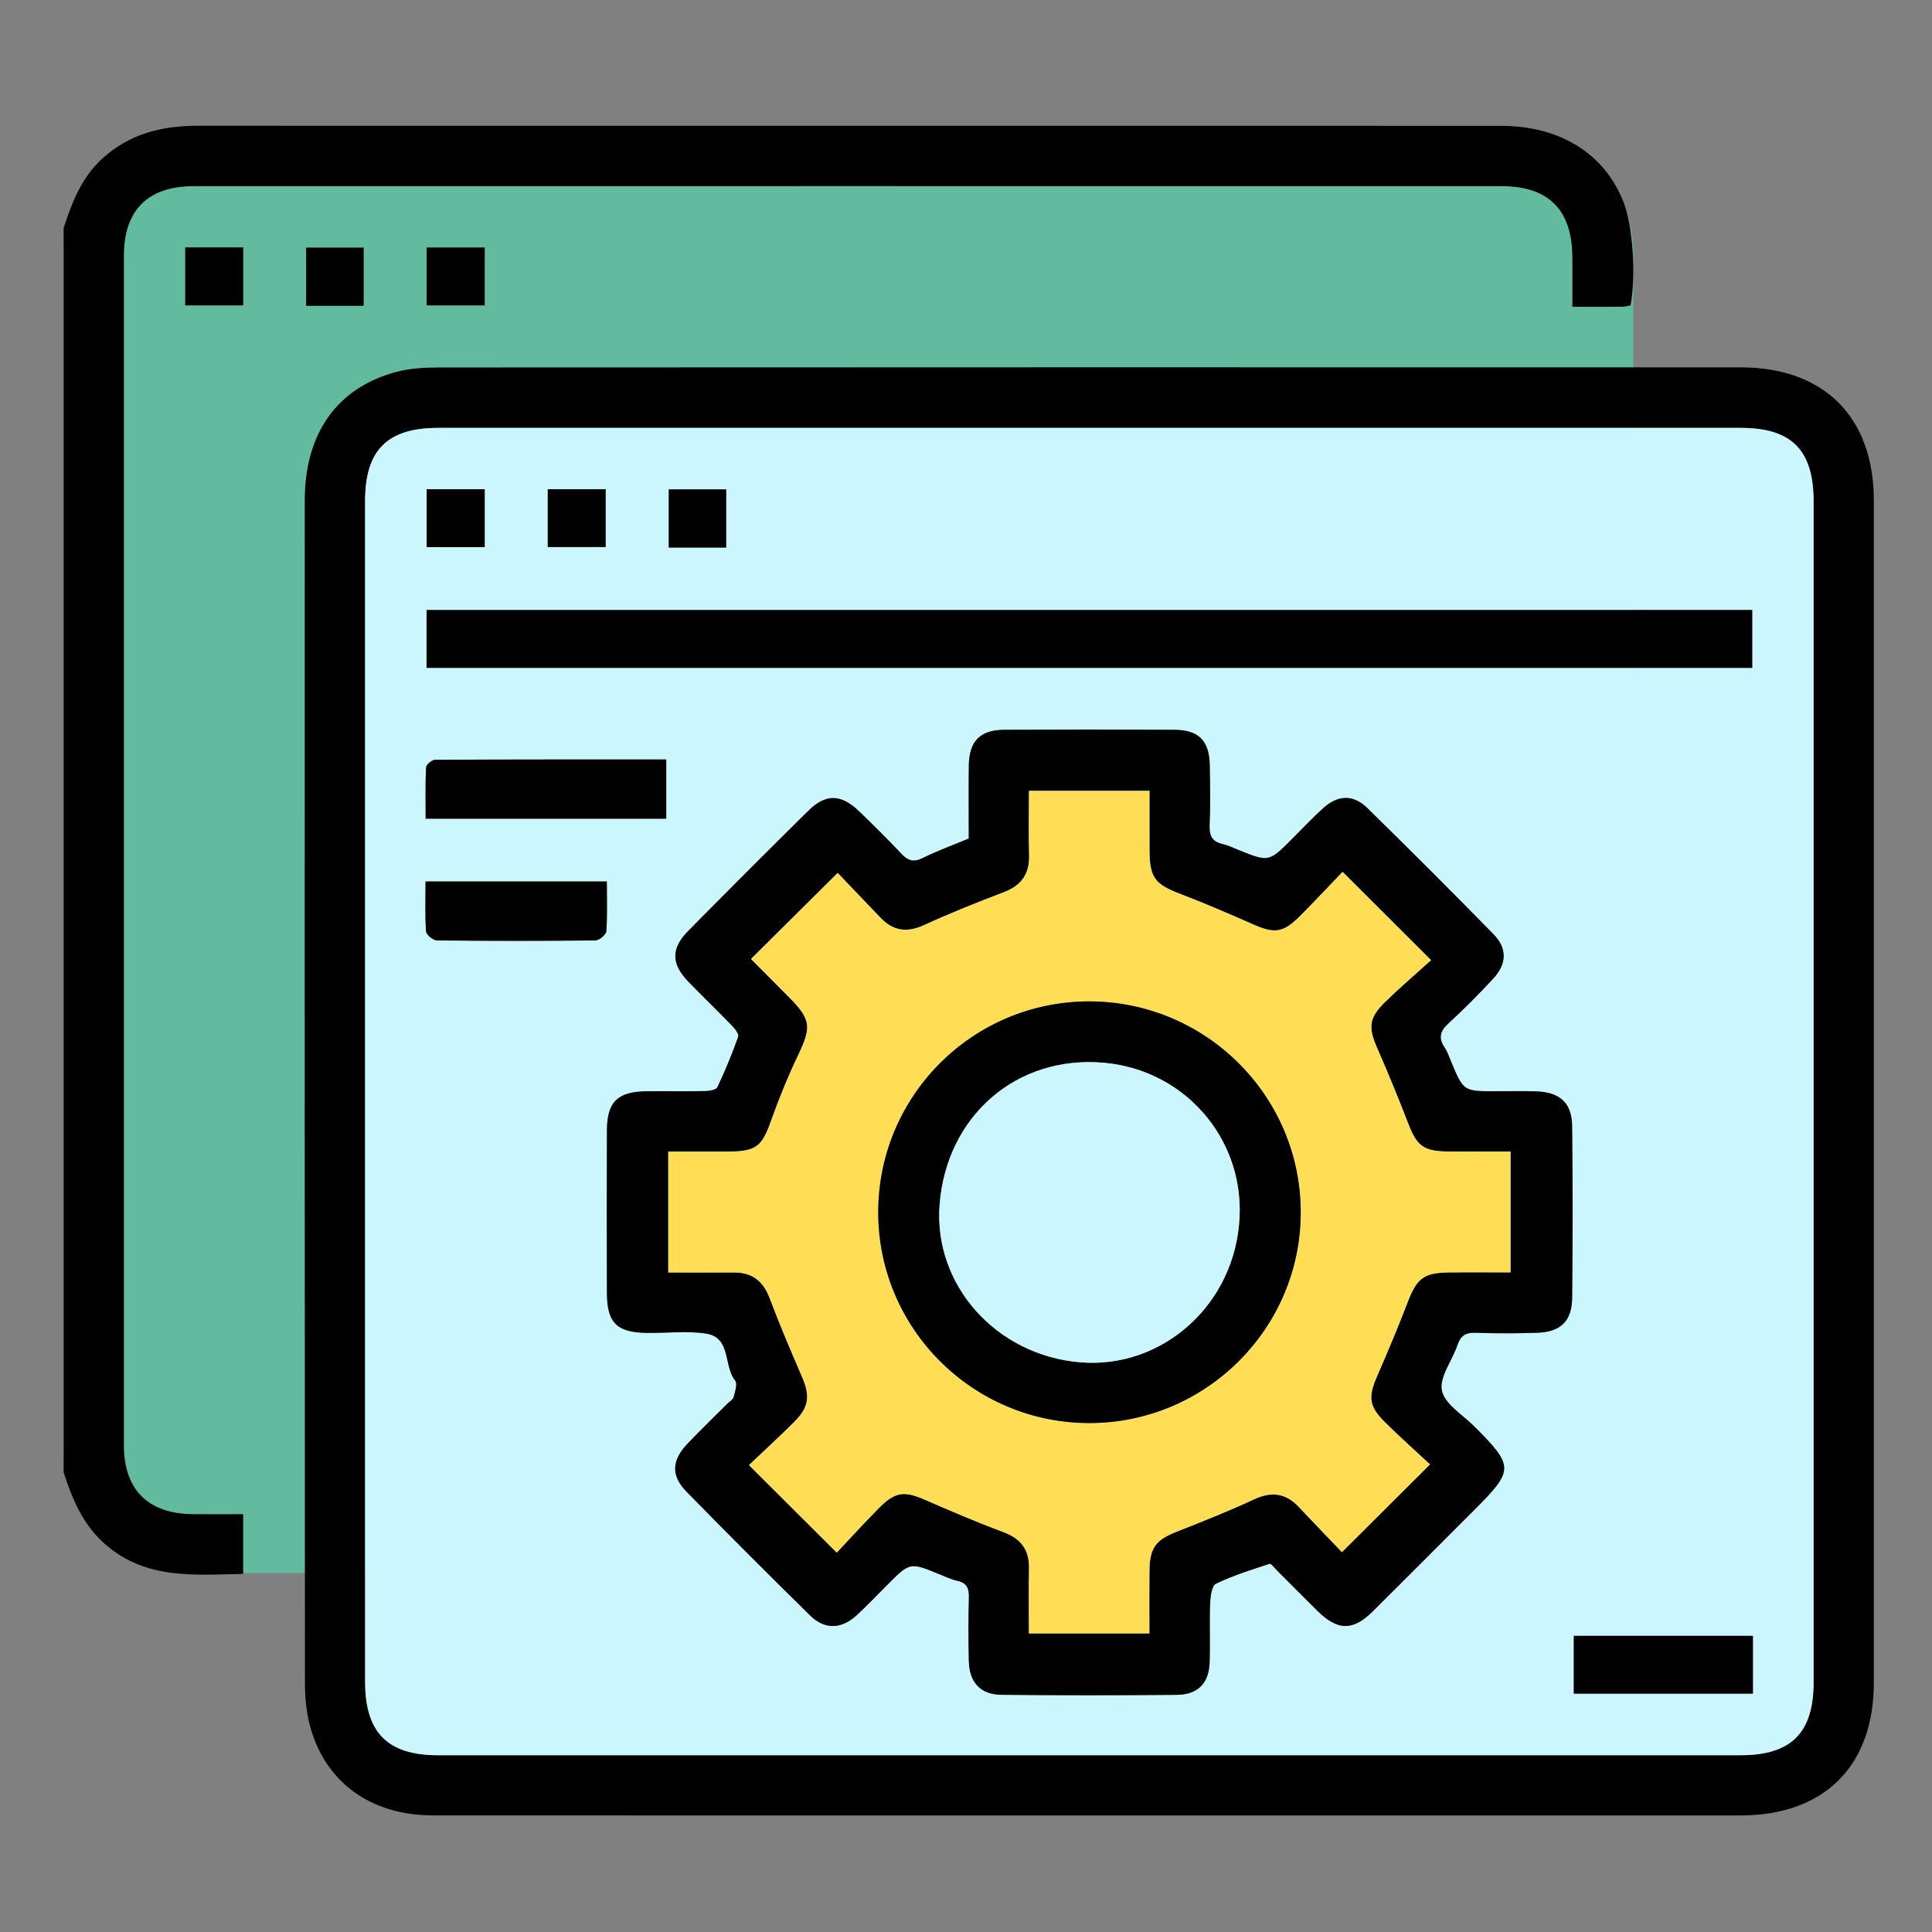 <?xml version="1.0" encoding="utf-8"?>
<!-- Generator: Adobe Illustrator 23.0.0, SVG Export Plug-In . SVG Version: 6.00 Build 0)  -->
<svg version="1.1" id="Layer_1" xmlns="http://www.w3.org/2000/svg" xmlns:xlink="http://www.w3.org/1999/xlink" x="0px" y="0px"
	 viewBox="0 0 1000 1000" style="enable-background:new 0 0 1000 1000;" xml:space="preserve">
<rect x="0" y="0" width="1000" height="1000" fill="#808080" stroke="none"/>
<style type="text/css">
	.st0{fill:#62BB9F;}
	.st1{fill:#CCF6FE;}
	.st2{fill:#FFDE55;}
</style>
<path class="st0" d="M99.24,814.21H779.1c36.62,0,66.3-29.68,66.3-66.3V131.58c0-36.62-29.68-66.3-66.3-66.3H99.24
	c-36.62,0-66.3,29.68-66.3,66.3v616.33C32.94,784.52,62.62,814.21,99.24,814.21z"/>
<path d="M32.94,117.95c4.39-13.33,9.34-26.25,20.21-36.06c13.97-12.61,30.59-16.79,48.86-16.79c141.47,0.05,282.95,0.03,424.42,0.03
	c83.54,0,167.09-0.04,250.63,0.02c30.48,0.02,53.5,14.47,63.23,39.35c4.81,12.31,6.59,37.08,3.73,53.56
	c-1.29,0.23-2.73,0.69-4.17,0.7c-8.19,0.07-16.39,0.03-25.99,0.03c0-9.02,0.05-17.42-0.01-25.83c-0.16-24.36-12.31-36.6-36.66-36.6
	c-225.63-0.03-451.25-0.04-676.88,0c-23.78,0-36.18,12.43-36.18,36.05c-0.03,205.2-0.03,410.4,0,615.6
	c0,23.08,12.49,35.5,35.63,35.72c8.49,0.08,16.98,0.01,26.09,0.01c0,10.51,0,20.35,0,30.9c-25.25,0.5-50.28,3.07-71.33-15.28
	c-11.57-10.09-17.08-23.29-21.58-37.27C32.94,547.38,32.94,332.67,32.94,117.95z"/>
<path d="M563.34,939.67c-113.13,0-226.26,0.05-339.39-0.03c-31.99-0.02-55.62-17.11-63.47-46.19c-1.96-7.24-2.64-15.03-2.64-22.57
	c-0.14-204-0.13-408-0.09-612c0.01-34.54,16.74-58.22,47.37-66.38c6.95-1.85,14.45-2.28,21.7-2.29
	c224.74-0.11,449.47-0.13,674.21-0.06c43.19,0.01,68.85,25.84,68.86,68.85c0.01,204,0.02,408,0,612.01
	c0,43.08-25.71,68.65-68.98,68.66C788.39,939.69,675.87,939.67,563.34,939.67z M563.34,908.5c112.51,0,225.02,0.01,337.52,0
	c26.31,0,37.85-11.56,37.85-37.92c0.01-203.67,0.01-407.35,0-611.02c0-26.54-11.34-38.08-37.65-38.08
	c-224.71-0.02-449.42-0.02-674.13,0c-26.48,0-37.95,11.47-37.95,37.89c-0.02,203.67-0.02,407.35,0,611.02
	c0,26.4,11.63,38.11,37.75,38.11C338.93,908.51,451.14,908.5,563.34,908.5z"/>
<path d="M95.86,128.04c10.25,0,19.86,0,30.04,0c0,10.06,0,19.66,0,30.03c-9.81,0-19.63,0-30.04,0
	C95.86,148.34,95.86,138.71,95.86,128.04z"/>
<path d="M188.24,158.29c-9.89,0-19.47,0-29.79,0c0-9.98,0-19.77,0-30.14c9.92,0,19.49,0,29.79,0
	C188.24,138.16,188.24,147.94,188.24,158.29z"/>
<path d="M220.81,128.1c10.36,0,19.92,0,30.09,0c0,10.09,0,19.66,0,29.99c-9.87,0-19.68,0-30.09,0
	C220.81,148.32,220.81,138.74,220.81,128.1z"/>
<path class="st1" d="M563.34,908.5c-112.2,0-224.41,0.01-336.61,0c-26.12,0-37.75-11.71-37.75-38.11
	c-0.02-203.67-0.02-407.35,0-611.02c0-26.42,11.47-37.89,37.95-37.89c224.71-0.02,449.42-0.02,674.13,0
	c26.32,0,37.65,11.54,37.65,38.08c0.01,203.67,0.01,407.35,0,611.02c0,26.36-11.54,37.92-37.85,37.92
	C788.36,908.51,675.85,908.5,563.34,908.5z M501.42,434.03c-8.14,3.39-16.16,6.3-23.76,10.07c-4.74,2.36-7.66,1.46-11.09-2.18
	c-7.1-7.55-14.48-14.85-21.96-22.03c-9.31-8.95-17.21-9.13-26.24-0.21c-20.83,20.57-41.53,41.29-62.1,62.12
	c-9.01,9.13-8.92,17.01-0.04,26.24c7.4,7.69,15.13,15.06,22.54,22.74c1.56,1.61,3.82,4.43,3.33,5.83
	c-3.14,8.88-6.75,17.62-10.78,26.14c-0.65,1.38-4.12,1.94-6.31,1.99c-10.06,0.21-20.13,0.02-30.19,0.11
	c-15.1,0.14-20.6,5.4-20.67,20.24c-0.13,28.06-0.11,56.12-0.01,84.18c0.06,15.58,5.18,20.5,21.1,20.66
	c10.06,0.1,20.31-1.16,30.15,0.33c13.22,2,8.98,16.76,15.14,24.35c1.31,1.62-0.09,5.74-0.81,8.57c-0.32,1.27-2.04,2.18-3.12,3.26
	c-6.9,6.9-13.93,13.68-20.67,20.74c-8.27,8.65-8.75,16.59-0.62,24.89c21.11,21.58,42.46,42.94,64.01,64.09
	c7.69,7.55,16.31,7.13,24.33-0.32c5.36-4.98,10.39-10.3,15.57-15.48c11.78-11.8,11.77-11.78,26.97-5.54
	c3.1,1.27,6.19,2.72,9.43,3.44c4.9,1.08,6,3.96,5.88,8.58c-0.28,10.97-0.28,21.96-0.02,32.93c0.26,11.08,6.01,17.35,16.91,17.46
	c30.19,0.29,60.39,0.27,90.58,0.03c11.12-0.09,16.83-6.04,17.15-17.09c0.29-10.06-0.17-20.14,0.23-30.19
	c0.14-3.57,0.83-9.19,3.01-10.24c8.86-4.27,18.37-7.24,27.77-10.3c0.85-0.28,2.65,2.24,3.94,3.53c6.91,6.89,13.77,13.84,20.71,20.69
	c10.65,10.51,18.45,10.63,28.93,0.23c17.53-17.4,34.96-34.91,52.43-52.38c20.59-20.59,20.57-22.53,0.01-43.16
	c-6.02-6.04-15.33-11.5-16.82-18.56c-1.47-6.94,5.35-15.48,8.01-23.5c1.61-4.84,4.21-6.6,9.31-6.44c10.66,0.34,21.36,0.36,32.02,0
	c12.16-0.42,17.97-6.02,18.09-18.22c0.3-29.58,0.32-59.17-0.02-88.75c-0.14-11.98-6.28-17.53-18.44-17.98
	c-7.01-0.26-14.03-0.06-21.04-0.06c-16.76,0-16.75,0-23.08-15.16c-1.06-2.53-1.93-5.21-3.43-7.46c-3.25-4.9-2.5-8.43,1.92-12.47
	c8.1-7.39,15.82-15.24,23.29-23.28c6.97-7.51,7.25-15.6,0.16-22.84c-21.55-22.01-43.33-43.79-65.34-65.34
	c-7.31-7.16-15.22-6.89-22.83-0.03c-5.66,5.1-10.87,10.69-16.27,16.08c-11.95,11.94-11.94,11.94-27.89,5.51
	c-2.54-1.02-5.04-2.31-7.68-2.88c-5.39-1.17-7.26-4.06-7.01-9.66c0.46-10.35,0.26-20.74,0.09-31.1
	c-0.21-12.84-5.69-18.41-18.47-18.47c-29.28-0.13-58.56-0.13-87.84,0c-12.61,0.06-18.26,5.89-18.42,18.65
	C501.3,408.87,501.42,421.36,501.42,434.03z M220.79,345.68c229.31,0,457.82,0,686.15,0c0-10.45,0-20.08,0-29.96
	c-228.93,0-457.25,0-686.15,0C220.79,325.78,220.79,335.4,220.79,345.68z M344.85,393.1c-40.61,0-80.15-0.05-119.69,0.17
	c-1.62,0.01-4.56,2.48-4.63,3.91c-0.44,8.72-0.22,17.48-0.22,26.59c42.09,0,83.04,0,124.54,0
	C344.85,413.6,344.85,404.02,344.85,393.1z M220.25,456.25c0,8.98-0.33,17.44,0.27,25.83c0.13,1.76,3.66,4.66,5.66,4.68
	c27.35,0.31,54.71,0.31,82.06,0c1.97-0.02,5.47-2.97,5.6-4.75c0.6-8.39,0.27-16.85,0.27-25.76
	C282.43,456.25,251.89,456.25,220.25,456.25z M907.3,846.71c-31.41,0-62.02,0-92.71,0c0,10.4,0,20.22,0,29.9c31.32,0,61.9,0,92.71,0
	C907.3,866.48,907.3,857.08,907.3,846.71z M220.85,253.23c0,10.64,0,20.19,0,29.96c10.4,0,20.14,0,30.04,0c0-10.37,0-19.92,0-29.96
	C240.7,253.23,231.12,253.23,220.85,253.23z M283.52,253.23c0,10.69,0,20.26,0,29.92c10.46,0,20.21,0,29.96,0c0-10.43,0-20,0-29.92
	C303.25,253.23,293.67,253.23,283.52,253.23z M375.88,283.41c0-10.39,0-20.17,0-30.1c-10.34,0-19.92,0-29.75,0
	c0,10.36,0,20.14,0,30.1C356.45,283.41,366.02,283.41,375.88,283.41z"/>
<path d="M501.42,434.03c0-12.67-0.12-25.16,0.03-37.65c0.15-12.76,5.8-18.59,18.42-18.65c29.28-0.14,58.56-0.13,87.84,0
	c12.77,0.06,18.25,5.63,18.47,18.47c0.17,10.37,0.37,20.75-0.09,31.1c-0.25,5.6,1.62,8.49,7.01,9.66c2.65,0.57,5.14,1.86,7.68,2.88
	c15.94,6.42,15.94,6.43,27.89-5.51c5.39-5.39,10.61-10.98,16.27-16.08c7.62-6.86,15.52-7.14,22.83,0.03
	c22,21.55,43.79,43.33,65.34,65.34c7.09,7.24,6.81,15.33-0.16,22.84c-7.46,8.04-15.19,15.89-23.29,23.28
	c-4.42,4.03-5.18,7.57-1.92,12.47c1.5,2.25,2.37,4.93,3.43,7.46c6.34,15.16,6.33,15.16,23.08,15.16c7.01,0,14.04-0.2,21.04,0.06
	c12.16,0.45,18.31,6,18.44,17.98c0.34,29.58,0.31,59.17,0.02,88.75c-0.12,12.2-5.93,17.81-18.09,18.22
	c-10.66,0.37-21.35,0.35-32.02,0c-5.1-0.16-7.7,1.6-9.31,6.44c-2.66,8.01-9.48,16.56-8.01,23.5c1.49,7.06,10.81,12.53,16.82,18.56
	c20.56,20.63,20.58,22.57-0.01,43.16c-17.47,17.47-34.9,34.98-52.43,52.38c-10.48,10.4-18.28,10.29-28.93-0.23
	c-6.94-6.86-13.8-13.81-20.71-20.69c-1.29-1.29-3.1-3.8-3.94-3.53c-9.4,3.06-18.9,6.03-27.77,10.3c-2.18,1.05-2.87,6.67-3.01,10.24
	c-0.4,10.05,0.05,20.13-0.23,30.19c-0.31,11.05-6.03,17-17.15,17.09c-30.19,0.25-60.39,0.27-90.58-0.03
	c-10.9-0.11-16.65-6.38-16.91-17.46c-0.26-10.97-0.26-21.96,0.02-32.93c0.12-4.62-0.98-7.5-5.88-8.58
	c-3.24-0.72-6.33-2.17-9.43-3.44c-15.2-6.24-15.19-6.26-26.97,5.54c-5.17,5.18-10.21,10.5-15.57,15.48
	c-8.02,7.45-16.64,7.87-24.33,0.32c-21.55-21.15-42.89-42.51-64.01-64.09c-8.13-8.31-7.65-16.24,0.62-24.89
	c6.74-7.05,13.77-13.84,20.67-20.74c1.08-1.08,2.8-1.99,3.12-3.26c0.72-2.83,2.12-6.95,0.81-8.57c-6.16-7.59-1.92-22.35-15.14-24.35
	c-9.84-1.49-20.09-0.23-30.15-0.33c-15.92-0.16-21.04-5.08-21.1-20.66c-0.1-28.06-0.12-56.12,0.01-84.18
	c0.07-14.84,5.56-20.1,20.67-20.24c10.06-0.1,20.13,0.09,30.19-0.11c2.19-0.04,5.66-0.61,6.31-1.99
	c4.02-8.52,7.64-17.26,10.78-26.14c0.5-1.4-1.77-4.22-3.33-5.83c-7.42-7.67-15.14-15.05-22.54-22.74
	c-8.88-9.22-8.97-17.11,0.04-26.24c20.57-20.83,41.27-41.55,62.1-62.12c9.03-8.92,16.93-8.74,26.24,0.21
	c7.47,7.18,14.86,14.48,21.96,22.03c3.42,3.64,6.34,4.54,11.09,2.18C485.25,440.33,493.28,437.42,501.42,434.03z M433.58,451.83
	c-15.76,15.65-30.16,29.95-44.71,44.4c-0.22-0.35,0.02,0.24,0.43,0.65c6.22,6.28,12.46,12.55,18.7,18.81
	c11.91,11.95,12.21,15.63,5.15,30.45c-5.22,10.95-9.86,22.24-13.91,33.67c-4.83,13.64-7.69,16.17-22.47,16.23
	c-10.24,0.04-20.47,0.01-30.85,0.01c0,21.44,0,41.44,0,62.56c11.69,0,22.88,0.03,34.06-0.01c9.43-0.04,15.11,4.49,18.45,13.33
	c5.14,13.63,10.84,27.06,16.63,40.43c4.45,10.27,3.85,15.87-4.18,23.86c-7.74,7.69-15.79,15.07-23.19,22.1
	c15.46,15.41,29.85,29.75,45.44,45.29c6.82-7.24,14.16-15.35,21.87-23.11c8.38-8.45,13.06-8.91,23.68-4.3
	c13.37,5.8,26.77,11.62,40.43,16.66c9.3,3.43,13.78,9.17,13.54,19.1c-0.27,11.16-0.06,22.32-0.06,33.47c21.45,0,41.68,0,62.37,0
	c0-11.36-0.08-22.01,0.02-32.66c0.11-11.56,3.35-15.73,13.79-19.87c13.55-5.37,27.14-10.71,40.35-16.87
	c9.04-4.21,16.34-3.27,23.1,3.88c7.71,8.16,15.49,16.24,22.38,23.45c15.43-15.37,29.83-29.71,45.59-45.41
	c-7.45-6.94-15.63-14.19-23.37-21.88c-8.32-8.25-8.69-13.09-4.01-23.79c5.59-12.8,10.99-25.69,15.99-38.73
	c4.51-11.73,8.2-14.8,20.91-14.96c10.6-0.13,21.21-0.03,32.18-0.03c0-21.31,0-41.52,0-62.55c-11.34,0-21.96,0.08-32.58-0.02
	c-12.42-0.11-15.92-2.91-20.31-14.27c-5.04-13.02-10.32-25.96-15.94-38.75c-4.94-11.24-4.66-16.04,4.04-24.52
	c7.79-7.59,16.08-14.67,23.64-21.51c-16.29-16.25-30.67-30.59-45.8-45.68c-7.13,7.42-14.6,15.46-22.36,23.19
	c-8.4,8.37-12.96,8.82-23.75,4.07c-12.51-5.5-25.06-10.95-37.82-15.82c-13.25-5.05-15.97-8.41-16.01-22.88
	c-0.03-10.21-0.01-20.43-0.01-30.52c-21.49,0-41.49,0-62.37,0c0,11.36-0.25,22.27,0.08,33.16c0.3,9.89-3.99,15.88-13.23,19.38
	c-13.91,5.27-27.74,10.83-41.26,17.02c-8.73,4-15.84,3-22.34-3.76C448.03,467.02,440.28,458.86,433.58,451.83z"/>
<path d="M220.79,345.68c0-10.28,0-19.9,0-29.96c228.89,0,457.22,0,686.15,0c0,9.88,0,19.51,0,29.96
	C678.61,345.68,450.09,345.68,220.79,345.68z"/>
<path d="M344.85,393.1c0,10.92,0,20.5,0,30.67c-41.5,0-82.45,0-124.54,0c0-9.11-0.22-17.87,0.22-26.59c0.07-1.43,3.01-3.9,4.63-3.91
	C264.69,393.05,304.23,393.1,344.85,393.1z"/>
<path d="M220.25,456.25c31.63,0,62.18,0,93.85,0c0,8.92,0.33,17.37-0.27,25.76c-0.13,1.78-3.63,4.72-5.6,4.75
	c-27.35,0.31-54.71,0.31-82.06,0c-1.99-0.02-5.53-2.93-5.66-4.68C219.92,473.68,220.25,465.22,220.25,456.25z"/>
<path d="M907.3,846.71c0,10.38,0,19.78,0,29.9c-30.81,0-61.4,0-92.71,0c0-9.68,0-19.51,0-29.9
	C845.28,846.71,875.89,846.71,907.3,846.71z"/>
<path d="M220.85,253.23c10.27,0,19.85,0,30.04,0c0,10.04,0,19.58,0,29.96c-9.9,0-19.64,0-30.04,0
	C220.85,273.42,220.85,263.88,220.85,253.23z"/>
<path d="M283.52,253.23c10.15,0,19.73,0,29.96,0c0,9.92,0,19.49,0,29.92c-9.75,0-19.51,0-29.96,0
	C283.52,273.49,283.52,263.92,283.52,253.23z"/>
<path d="M375.88,283.41c-9.86,0-19.43,0-29.75,0c0-9.96,0-19.74,0-30.1c9.82,0,19.41,0,29.75,0
	C375.88,263.24,375.88,273.02,375.88,283.41z"/>
<path class="st2" d="M433.58,451.83c6.71,7.03,14.46,15.2,22.25,23.31c6.5,6.76,13.61,7.76,22.34,3.76
	c13.52-6.19,27.35-11.75,41.26-17.02c9.24-3.5,13.53-9.49,13.23-19.38c-0.33-10.89-0.08-21.79-0.08-33.16c20.88,0,40.88,0,62.37,0
	c0,10.09-0.02,20.3,0.01,30.52c0.04,14.47,2.76,17.83,16.01,22.88c12.76,4.87,25.31,10.32,37.82,15.82
	c10.79,4.75,15.35,4.3,23.75-4.07c7.76-7.74,15.23-15.77,22.36-23.19c15.13,15.09,29.5,29.43,45.8,45.68
	c-7.56,6.84-15.85,13.92-23.64,21.51c-8.7,8.48-8.98,13.28-4.04,24.52c5.62,12.78,10.91,25.72,15.94,38.75
	c4.39,11.36,7.89,14.16,20.31,14.27c10.62,0.09,21.23,0.02,32.58,0.02c0,21.03,0,41.24,0,62.55c-10.97,0-21.58-0.11-32.18,0.03
	c-12.71,0.16-16.4,3.22-20.91,14.96c-5.01,13.03-10.4,25.93-15.99,38.73c-4.68,10.7-4.31,15.54,4.01,23.79
	c7.75,7.69,15.92,14.94,23.37,21.88c-15.76,15.69-30.16,30.04-45.59,45.41c-6.89-7.21-14.67-15.29-22.38-23.45
	c-6.75-7.15-14.06-8.09-23.1-3.88c-13.2,6.15-26.79,11.5-40.35,16.87c-10.44,4.13-13.67,8.31-13.79,19.87
	c-0.11,10.65-0.02,21.31-0.02,32.66c-20.7,0-40.92,0-62.37,0c0-11.15-0.21-22.32,0.06-33.47c0.24-9.93-4.24-15.67-13.54-19.1
	c-13.67-5.05-27.06-10.86-40.43-16.66c-10.62-4.61-15.3-4.14-23.68,4.3c-7.7,7.76-15.05,15.88-21.87,23.11
	c-15.59-15.54-29.97-29.87-45.44-45.29c7.41-7.04,15.46-14.41,23.19-22.1c8.04-7.99,8.63-13.59,4.18-23.86
	c-5.79-13.37-11.49-26.8-16.63-40.43c-3.34-8.84-9.02-13.37-18.45-13.33c-11.18,0.05-22.37,0.01-34.06,0.01c0-21.12,0-41.12,0-62.56
	c10.38,0,20.62,0.03,30.85-0.01c14.78-0.06,17.64-2.59,22.47-16.23c4.05-11.44,8.7-22.72,13.91-33.67
	c7.06-14.82,6.76-18.51-5.15-30.45c-6.24-6.26-12.48-12.52-18.7-18.81c-0.41-0.42-0.65-1-0.43-0.65
	C403.42,481.78,417.82,467.47,433.58,451.83z M563.3,518.32c-60.05,0.25-108.65,48.97-108.74,109
	c-0.09,60.28,49.03,109.33,109.43,109.25c60.37-0.08,109.49-49.28,109.27-109.45C673.04,566.88,623.71,518.07,563.3,518.32z"/>
<path d="M563.3,518.32c60.41-0.25,109.74,48.56,109.96,108.81c0.22,60.17-48.91,109.37-109.27,109.45
	c-60.39,0.08-109.52-48.97-109.43-109.25C454.65,567.29,503.26,518.57,563.3,518.32z M486.35,623.51
	c-3.24,41.54,29.21,77.96,72.7,81.61c42.73,3.59,80.71-30.16,82.56-75.63c1.67-40.99-28.95-75.71-70.16-79.4
	C526.16,546.05,489.92,577.65,486.35,623.51z"/>
<path class="st1" d="M486.35,623.51c3.57-45.87,39.81-77.47,85.11-73.42c41.21,3.69,71.83,38.4,70.16,79.4
	c-1.85,45.47-39.83,79.22-82.56,75.63C515.55,701.47,483.11,665.05,486.35,623.51z"/>
</svg>
